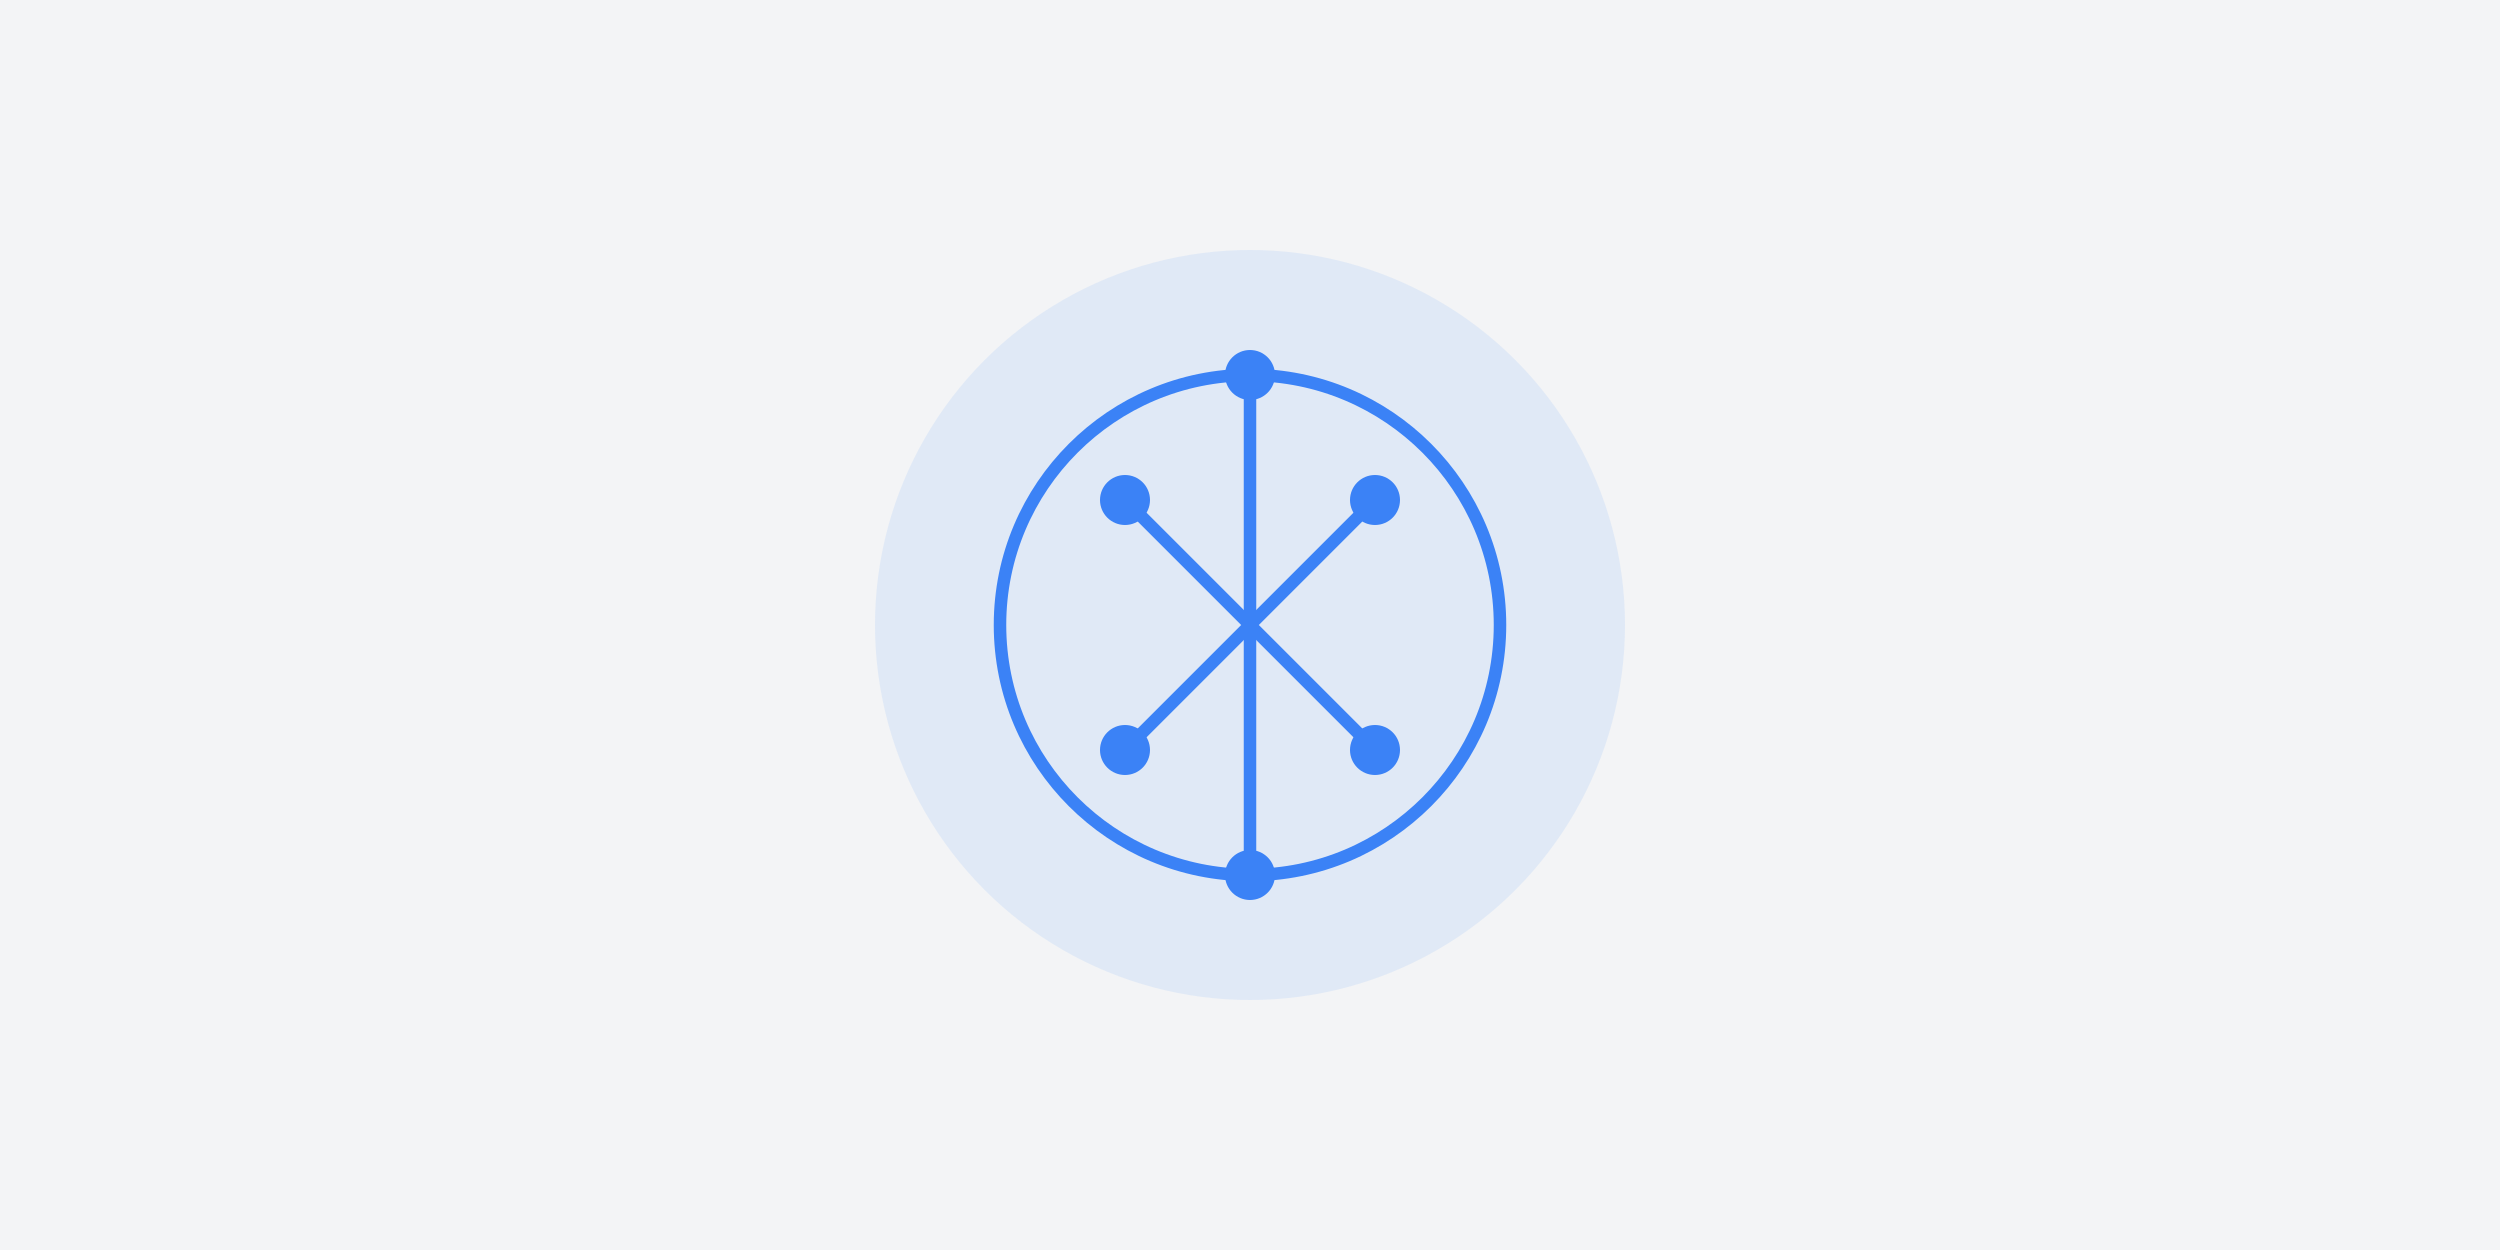 <svg width="800" height="400" viewBox="0 0 800 400" fill="none" xmlns="http://www.w3.org/2000/svg">
  <rect width="800" height="400" fill="#F3F4F6"/>
  
  <!-- Brain -->
  <circle cx="400" cy="200" r="120" fill="#3B82F6" fill-opacity="0.1"/>
  <path d="M320 200c0-44.183 35.817-80 80-80s80 35.817 80 80-35.817 80-80 80-80-35.817-80-80z" stroke="#3B82F6" stroke-width="4"/>
  
  <!-- Neural Network Lines -->
  <path d="M360 160l80 80M360 240l80-80" stroke="#3B82F6" stroke-width="4"/>
  <path d="M400 120v160" stroke="#3B82F6" stroke-width="4"/>
  
  <!-- Nodes -->
  <circle cx="360" cy="160" r="8" fill="#3B82F6"/>
  <circle cx="360" cy="240" r="8" fill="#3B82F6"/>
  <circle cx="440" cy="160" r="8" fill="#3B82F6"/>
  <circle cx="440" cy="240" r="8" fill="#3B82F6"/>
  <circle cx="400" cy="120" r="8" fill="#3B82F6"/>
  <circle cx="400" cy="280" r="8" fill="#3B82F6"/>
</svg> 